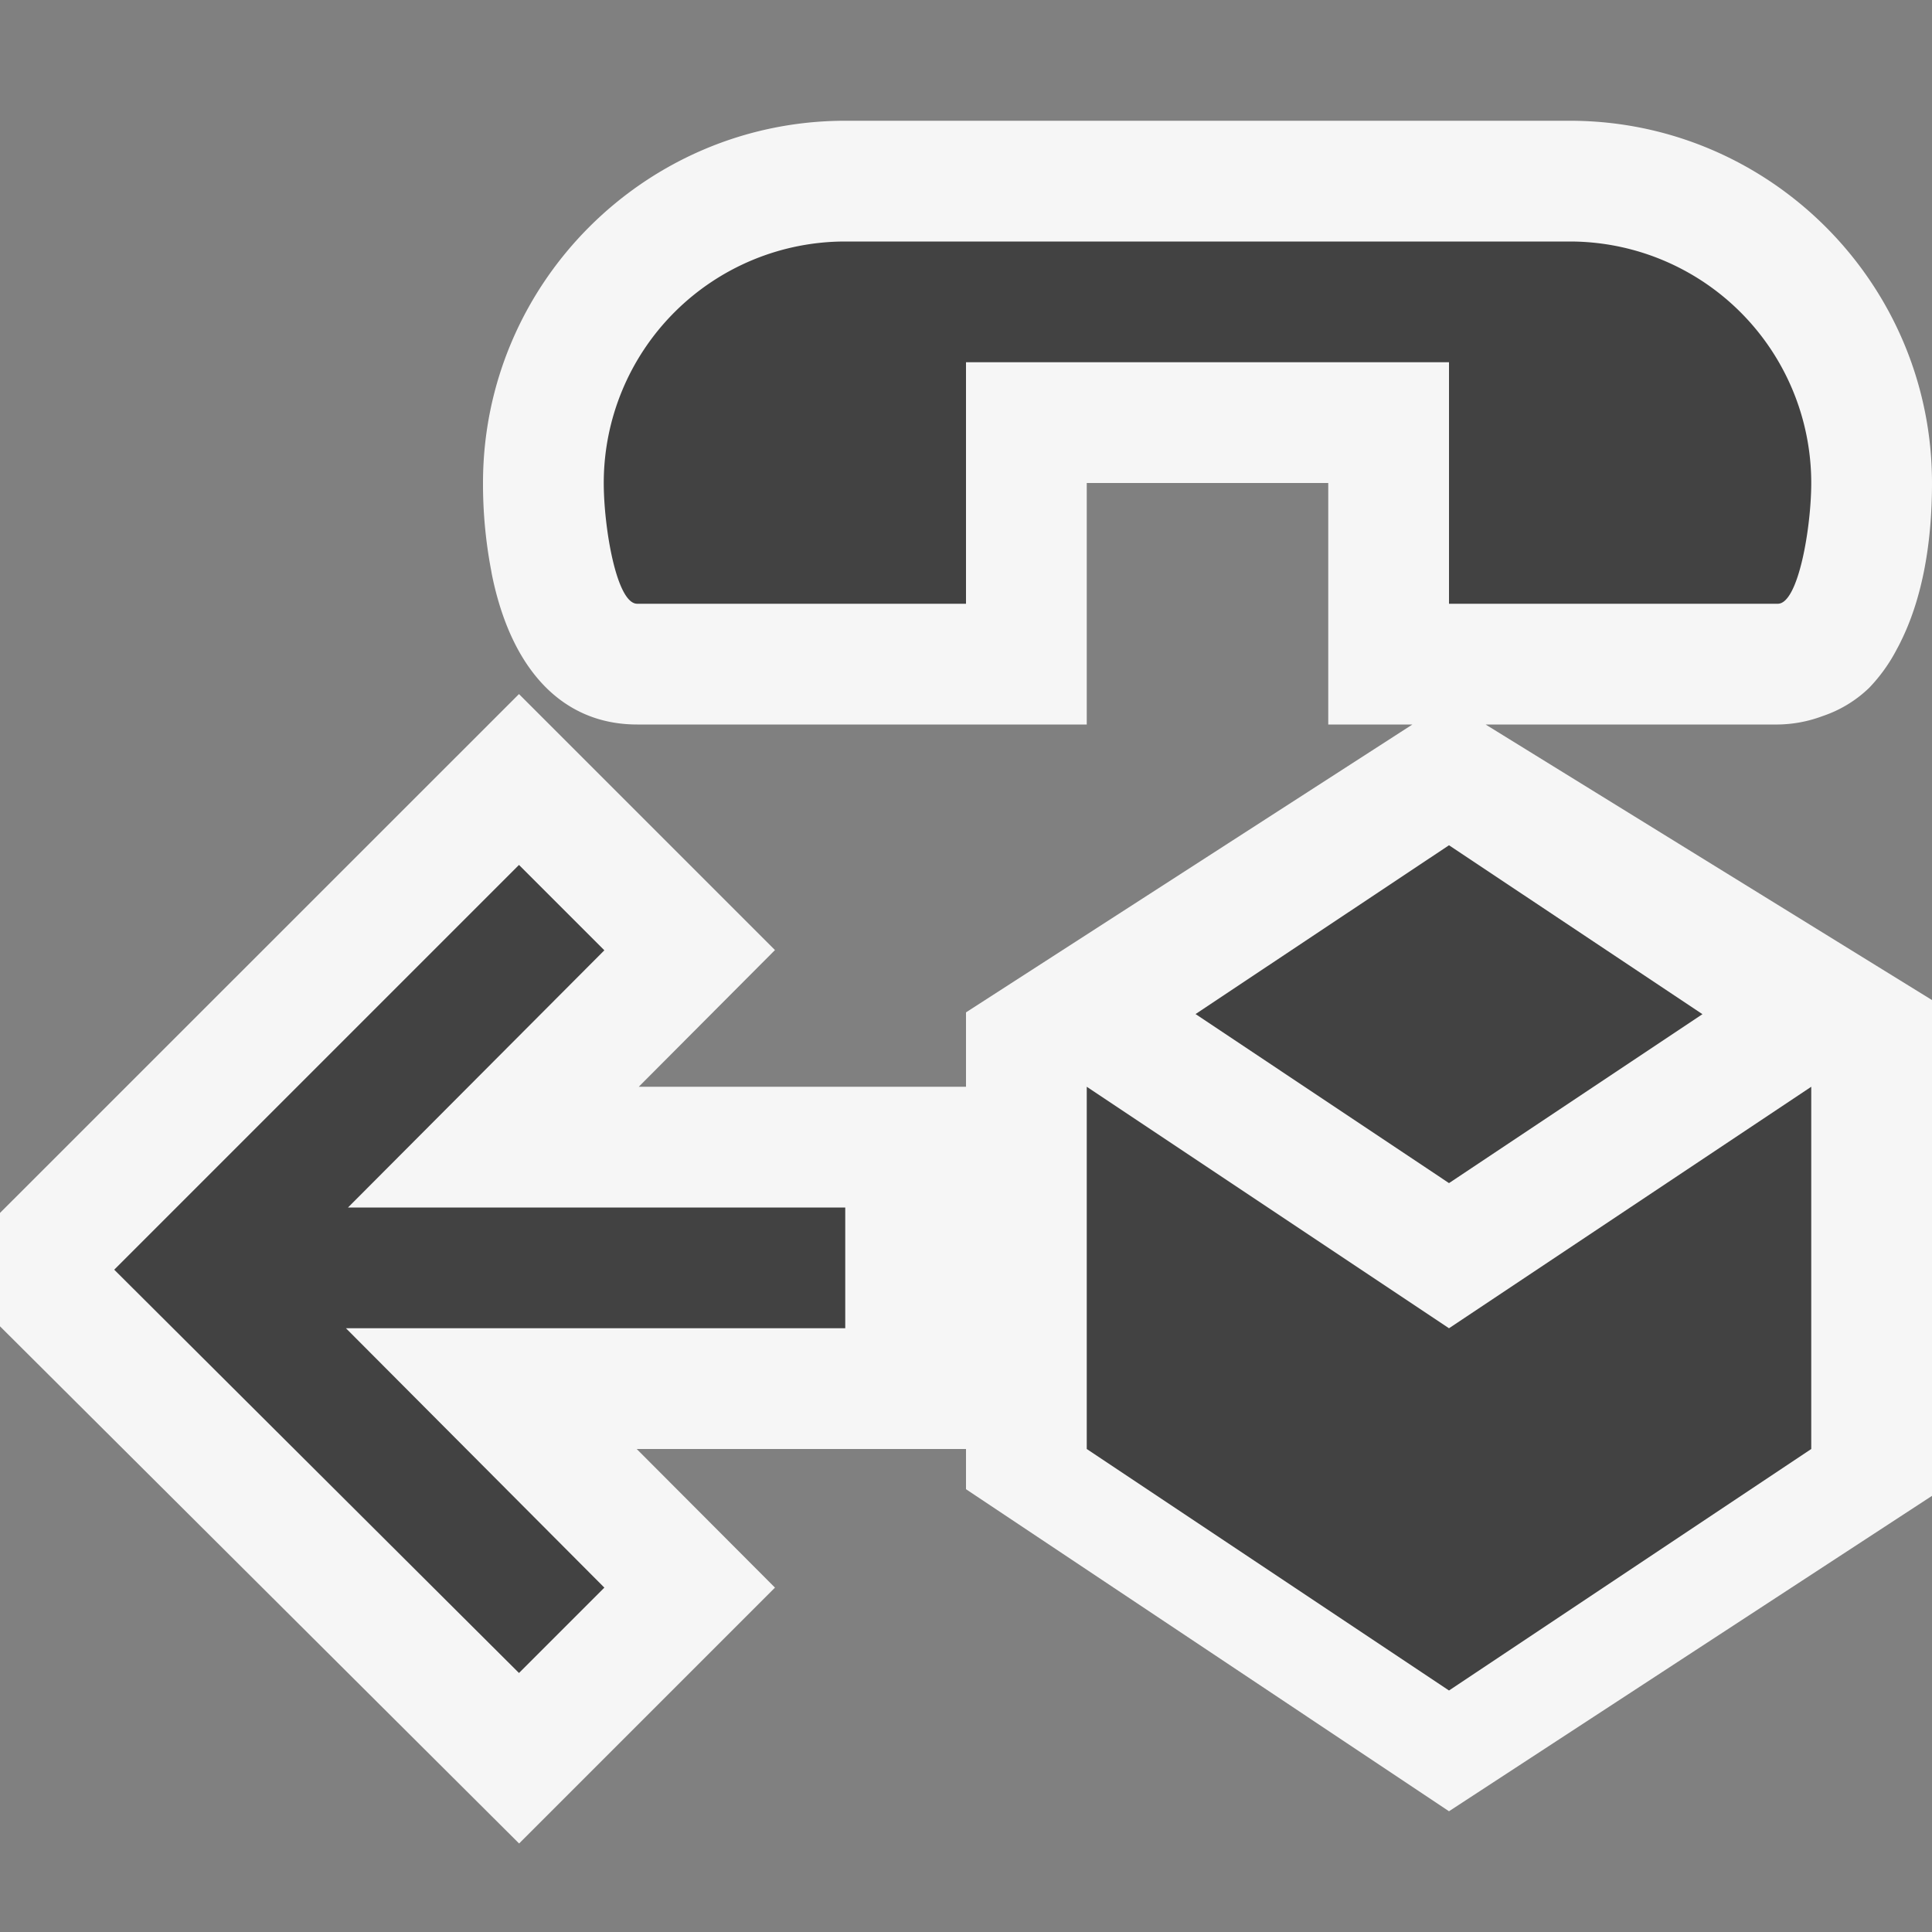 <svg xmlns="http://www.w3.org/2000/svg" viewBox="0 0 16 16"><rect x="0" y="0" width="16" height="16" fill="#808080" stroke="none"/><style>.icon-canvas-transparent{opacity:0;fill:#f6f6f6}.icon-vs-out{fill:#f6f6f6}.icon-vs-bg{fill:#424242}</style><path class="icon-canvas-transparent" d="M16 16H0V0h16v16z" id="canvas"/><path class="icon-vs-out" d="M12.303 6L16 8.282v4.106L12 15l-4-2.667V12H5.273l1.145 1.148-2.119 2.119L0 10.984v-.939l4.298-4.297 2.12 2.12L5.29 9H8v-.616L11.697 6H11V4H9v2H5.277c-.621 0-1.045-.456-1.204-1.245l-.005-.029A3.821 3.821 0 0 1 4 4c0-1.654 1.346-3 3-3h6c1.654 0 3 1.346 3 3 0 .522-.087.95-.242 1.279-.016.033-.031.065-.048.095a1.38 1.38 0 0 1-.231.323 1.023 1.023 0 0 1-.387.234 1.085 1.085 0 0 1-.369.069h-2.42z" id="outline"/><path class="icon-vs-bg" d="M11.277 3H8v2H5.277C5.105 5 5 4.365 5 4a2 2 0 0 1 2-2h6a2 2 0 0 1 2 2c0 .365-.106 1-.277 1H12V3h-.723zM9.901 8.398L12 9.798l2.099-1.399L12 7 9.901 8.398zM9 9v3l3 2 3-2V9l-3 2-3-2zM5.005 7.87l-.707-.707-3.352 3.352 3.352 3.34.707-.707L2.865 11H7v-1H2.882l2.123-2.13z" id="iconBg"/></svg>